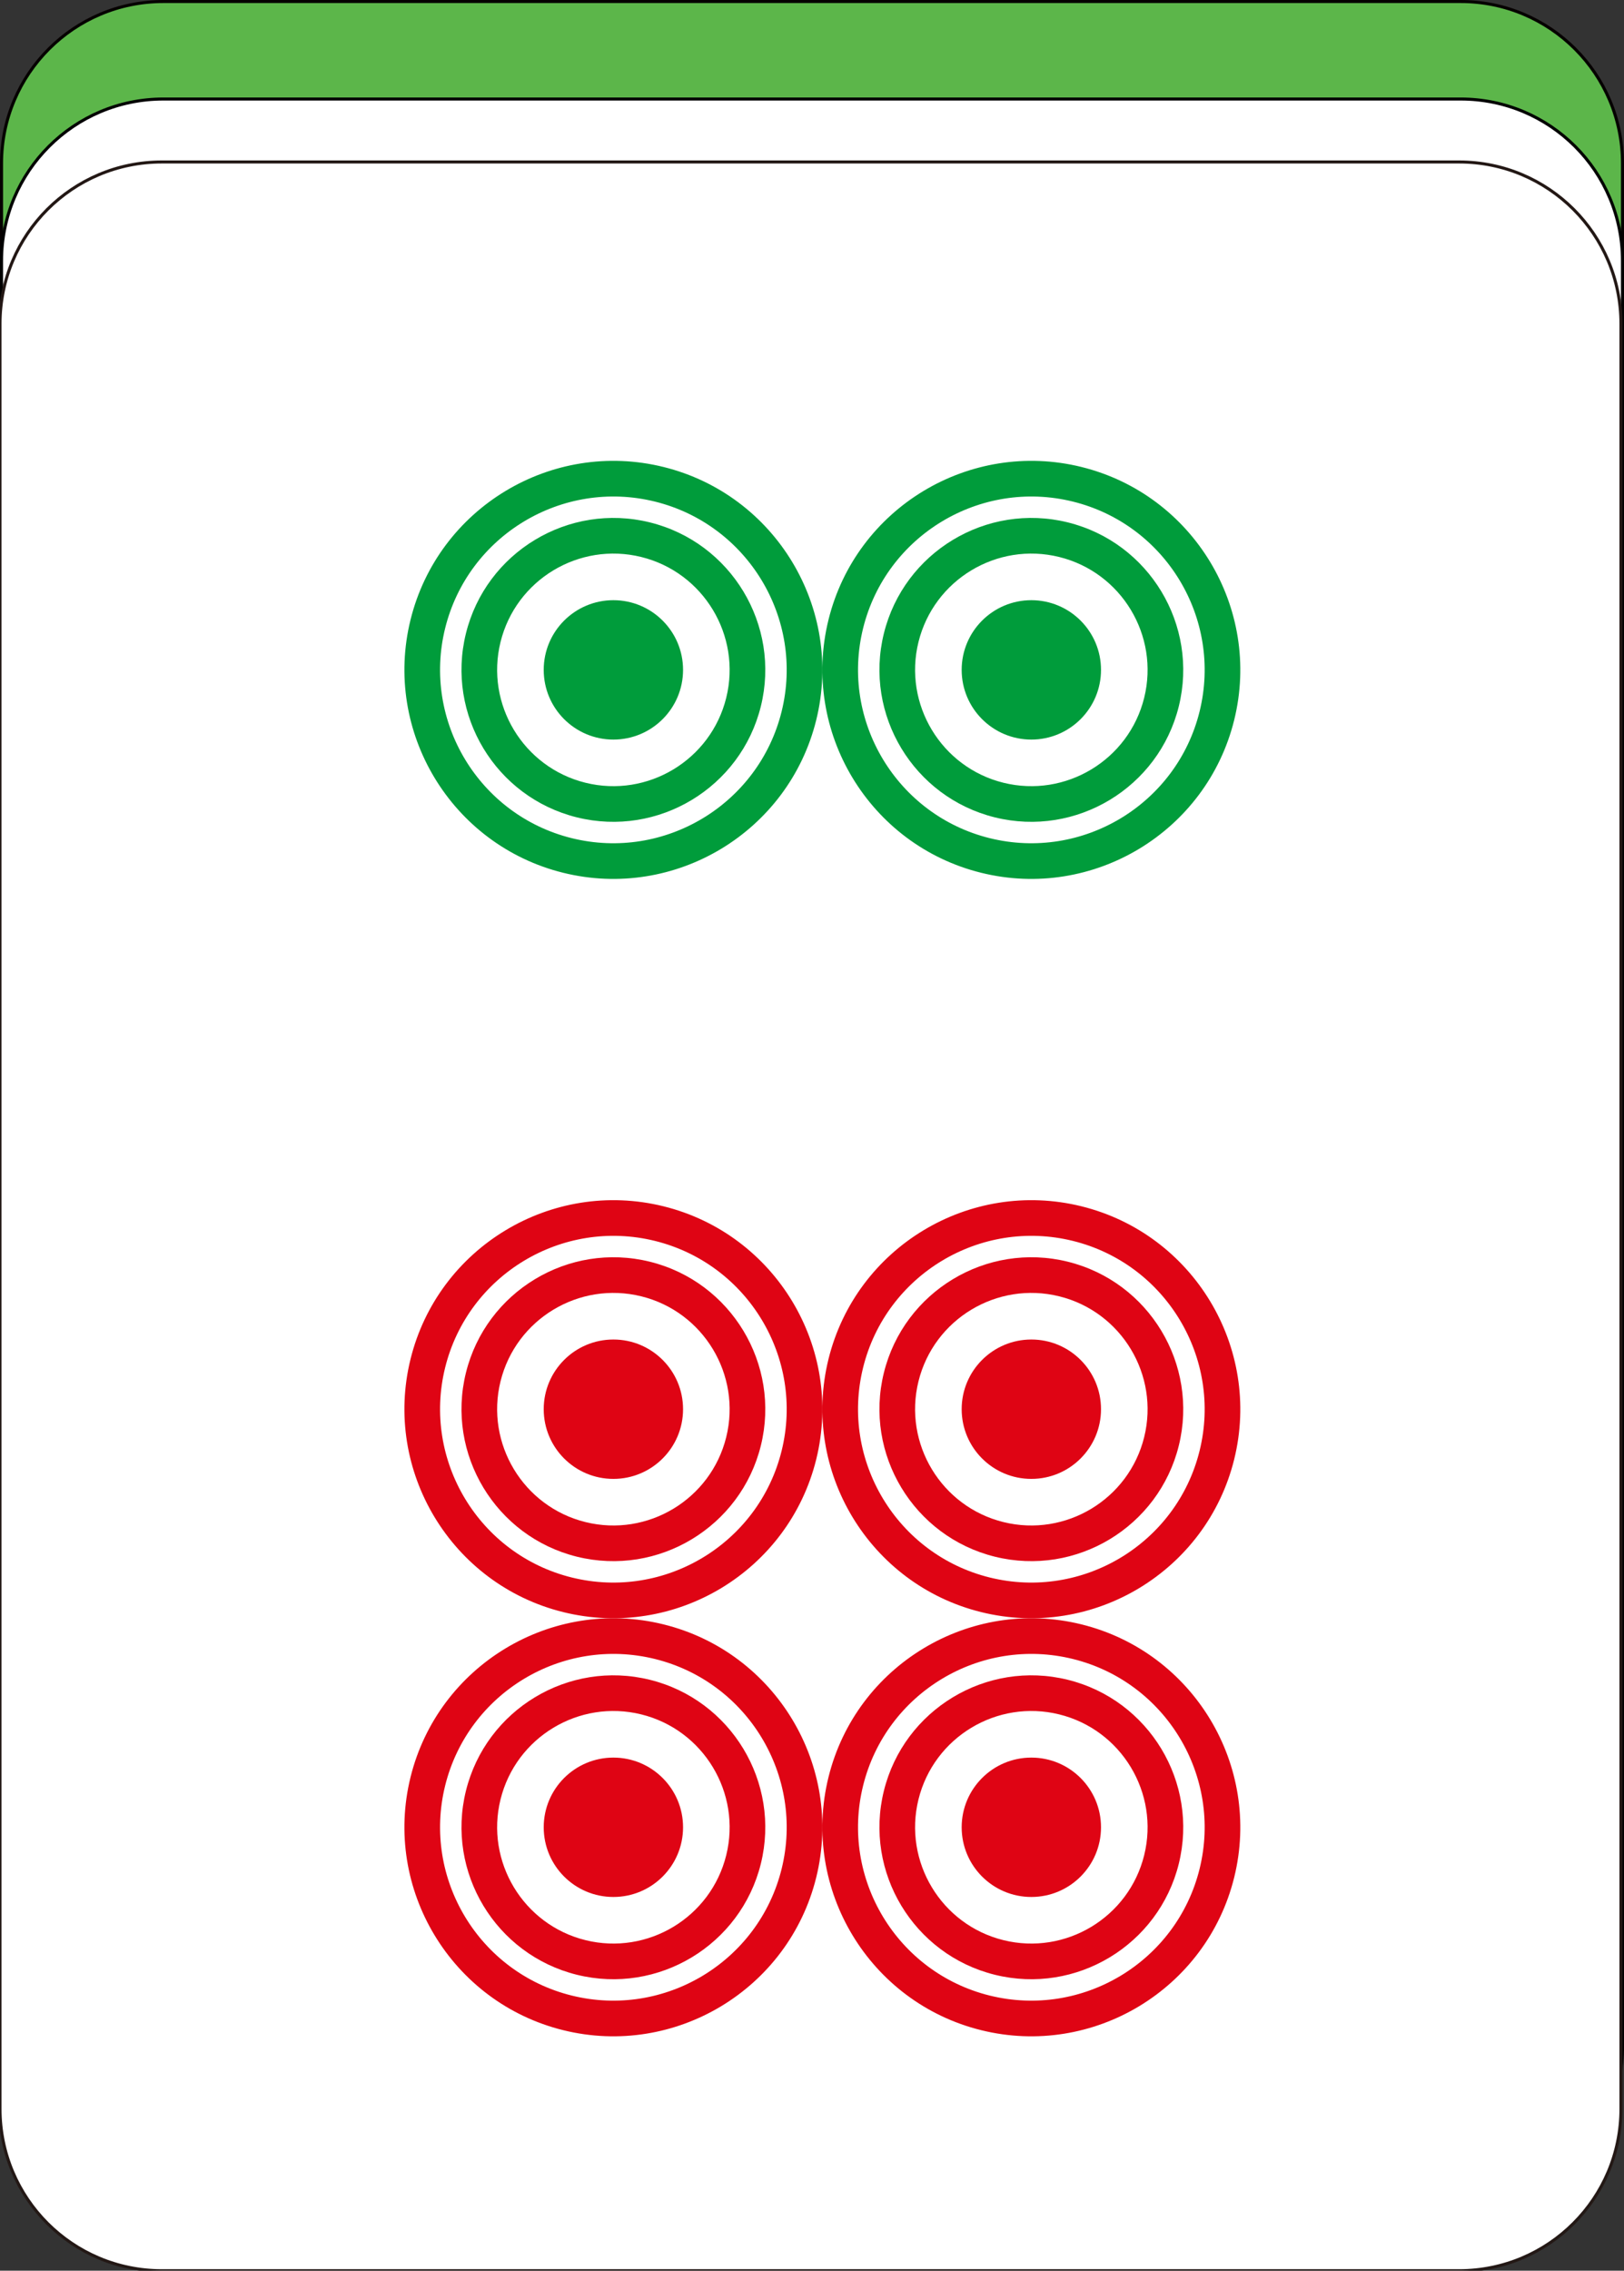 <?xml version="1.0" encoding="utf-8"?>
<!-- Generator: Adobe Illustrator 16.0.0, SVG Export Plug-In . SVG Version: 6.00 Build 0)  -->
<!DOCTYPE svg PUBLIC "-//W3C//DTD SVG 1.1//EN" "http://www.w3.org/Graphics/SVG/1.1/DTD/svg11.dtd">
<svg version="1.1" id="图层_1" xmlns="http://www.w3.org/2000/svg" xmlns:xlink="http://www.w3.org/1999/xlink" x="0px" y="0px"
	 width="266.59px" height="372.646px" viewBox="0 0 266.59 372.646" enable-background="new 0 0 266.59 372.646"
	 xml:space="preserve">
<rect x="0" y="0" width="266.59" height="372.646" fill="#333333" stroke="none"/>
<path fill="#5CB64A" stroke="#050000" stroke-width="0.5" stroke-miterlimit="10" d="M239.78,0.25H26.813
	C12.143,0.25,0.25,12.142,0.25,26.812v292.941c0,14.67,11.893,26.563,26.563,26.563H239.78c14.67,0,26.561-11.893,26.561-26.563
	V26.812C266.34,12.142,254.45,0.25,239.78,0.25z"/>
<path fill="#FFFFFF" stroke="#000000" stroke-width="0.5" stroke-miterlimit="10" d="M239.78,16.25H26.813
	c-14.67,0-26.563,11.892-26.563,26.562v292.941c0,14.67,11.893,26.562,26.563,26.562H239.78c14.672,0,26.561-11.892,26.561-26.562
	V42.812C266.34,28.142,254.452,16.25,239.78,16.25z"/>
<g>
	<g>
		<path fill="#FFFFFF" stroke="#231815" stroke-width="0.5" stroke-miterlimit="10" d="M239.529,26.582H26.562
			C11.892,26.582,0,38.475,0,53.144v292.941c0,14.67,11.892,26.562,26.562,26.562h212.967c14.67,0,26.563-11.892,26.563-26.562
			V53.144C266.091,38.475,254.199,26.582,239.529,26.582z"/>
	</g>
	<g>
		<g>
			<path fill="#009C3B" d="M92.46,143.234c-18.361-4.538-29.607-23.169-25.068-41.53c4.538-18.36,23.168-29.606,41.529-25.068
				c18.361,4.539,29.607,23.169,25.069,41.529C129.451,136.527,110.821,147.772,92.46,143.234z M107.517,82.316
				c-15.229-3.764-30.681,5.563-34.445,20.791c-3.764,15.229,5.563,30.682,20.792,34.446c15.229,3.764,30.681-5.563,34.445-20.793
				C132.074,101.531,122.746,86.08,107.517,82.316z"/>
		</g>
		<g>
			<path fill="#009C3B" d="M94.708,134.14c-13.347-3.299-21.522-16.842-18.223-30.189c3.299-13.347,16.842-21.521,30.189-18.223
				s21.522,16.842,18.223,30.189C121.598,129.264,108.055,137.439,94.708,134.14z M105.27,91.408
				c-10.215-2.525-20.58,3.73-23.104,13.946s3.732,20.58,13.947,23.104c10.215,2.525,20.58-3.731,23.104-13.946
				C121.741,104.297,115.484,93.933,105.27,91.408z"/>
		</g>
		<g>
			<circle fill="#009C3B" cx="100.691" cy="109.934" r="11.437"/>
		</g>
	</g>
	<g>
		<g>
			<path fill="#009C3B" d="M161.07,143.234c-18.361-4.538-29.606-23.169-25.067-41.53c4.538-18.36,23.168-29.606,41.529-25.068
				c18.361,4.539,29.606,23.169,25.068,41.529C198.062,136.527,179.431,147.772,161.07,143.234z M176.127,82.316
				c-15.229-3.764-30.681,5.563-34.444,20.791c-3.765,15.229,5.563,30.682,20.791,34.446c15.229,3.764,30.682-5.563,34.445-20.793
				C200.684,101.531,191.357,86.08,176.127,82.316z"/>
		</g>
		<g>
			<path fill="#009C3B" d="M163.318,134.14c-13.347-3.299-21.521-16.842-18.223-30.189c3.299-13.347,16.842-21.521,30.189-18.223
				c13.347,3.299,21.521,16.842,18.223,30.189C190.208,129.264,176.666,137.439,163.318,134.14z M173.88,91.408
				c-10.215-2.525-20.58,3.73-23.105,13.946c-2.524,10.216,3.732,20.58,13.947,23.104c10.215,2.525,20.58-3.731,23.104-13.946
				C190.351,104.297,184.095,93.933,173.88,91.408z"/>
		</g>
		<g>
			<circle fill="#009C3B" cx="169.301" cy="109.934" r="11.437"/>
		</g>
	</g>
	<g>
		<g>
			<path fill="#DF0414" d="M92.46,264.564c-18.361-4.538-29.607-23.168-25.068-41.53c4.538-18.36,23.168-29.606,41.529-25.068
				c18.361,4.539,29.607,23.169,25.069,41.529C129.451,257.857,110.821,269.102,92.46,264.564z M107.517,203.646
				c-15.229-3.764-30.681,5.563-34.445,20.792c-3.764,15.229,5.563,30.681,20.792,34.445c15.229,3.765,30.681-5.563,34.445-20.793
				C132.074,222.862,122.746,207.41,107.517,203.646z"/>
		</g>
		<g>
			<path fill="#DF0414" d="M94.708,255.47c-13.347-3.299-21.522-16.842-18.223-30.189c3.299-13.347,16.842-21.521,30.189-18.223
				s21.522,16.842,18.223,30.189C121.598,250.594,108.055,258.769,94.708,255.47z M105.27,212.739
				c-10.215-2.525-20.58,3.73-23.104,13.946s3.732,20.58,13.947,23.104c10.215,2.525,20.58-3.73,23.104-13.946
				S115.484,215.263,105.27,212.739z"/>
		</g>
		<g>
			<circle fill="#DF0414" cx="100.691" cy="231.264" r="11.437"/>
		</g>
	</g>
	<g>
		<g>
			<path fill="#DF0414" d="M161.07,264.564c-18.361-4.538-29.606-23.168-25.067-41.53c4.538-18.36,23.168-29.606,41.529-25.068
				c18.361,4.539,29.606,23.169,25.068,41.529C198.062,257.857,179.431,269.102,161.07,264.564z M176.127,203.646
				c-15.229-3.764-30.681,5.563-34.444,20.792c-3.765,15.229,5.563,30.681,20.791,34.445c15.229,3.765,30.682-5.563,34.445-20.793
				C200.684,222.862,191.357,207.41,176.127,203.646z"/>
		</g>
		<g>
			<path fill="#DF0414" d="M163.318,255.47c-13.347-3.299-21.521-16.842-18.223-30.189c3.299-13.347,16.842-21.521,30.189-18.223
				c13.347,3.299,21.521,16.842,18.223,30.189C190.208,250.594,176.666,258.769,163.318,255.47z M173.88,212.739
				c-10.215-2.525-20.58,3.73-23.105,13.946c-2.524,10.216,3.732,20.58,13.947,23.104c10.215,2.525,20.58-3.73,23.104-13.946
				S184.095,215.263,173.88,212.739z"/>
		</g>
		<g>
			<circle fill="#DF0414" cx="169.301" cy="231.264" r="11.437"/>
		</g>
	</g>
	<g>
		<g>
			<path fill="#DF0414" d="M92.46,333.174c-18.361-4.538-29.607-23.168-25.068-41.53c4.538-18.36,23.168-29.606,41.529-25.068
				c18.361,4.539,29.607,23.169,25.069,41.529C129.451,326.467,110.821,337.712,92.46,333.174z M107.517,272.256
				c-15.229-3.764-30.681,5.563-34.445,20.792c-3.764,15.229,5.563,30.682,20.792,34.445c15.229,3.765,30.681-5.563,34.445-20.793
				C132.074,291.472,122.746,276.021,107.517,272.256z"/>
		</g>
		<g>
			<path fill="#DF0414" d="M94.708,324.08c-13.347-3.299-21.522-16.842-18.223-30.189c3.299-13.347,16.842-21.521,30.189-18.223
				s21.522,16.842,18.223,30.189C121.598,319.204,108.055,327.379,94.708,324.08z M105.27,281.349
				c-10.215-2.525-20.58,3.73-23.104,13.946s3.732,20.58,13.947,23.104c10.215,2.525,20.58-3.73,23.104-13.946
				S115.484,283.873,105.27,281.349z"/>
		</g>
		<g>
			<circle fill="#DF0414" cx="100.691" cy="299.875" r="11.437"/>
		</g>
	</g>
	<g>
		<g>
			<path fill="#DF0414" d="M161.07,333.174c-18.361-4.538-29.606-23.168-25.067-41.53c4.538-18.36,23.168-29.606,41.529-25.068
				c18.361,4.539,29.606,23.169,25.068,41.529C198.062,326.467,179.431,337.712,161.07,333.174z M176.127,272.256
				c-15.229-3.764-30.681,5.563-34.444,20.792c-3.765,15.229,5.563,30.682,20.791,34.445c15.229,3.765,30.682-5.563,34.445-20.793
				C200.684,291.472,191.357,276.021,176.127,272.256z"/>
		</g>
		<g>
			<path fill="#DF0414" d="M163.318,324.08c-13.347-3.299-21.521-16.842-18.223-30.189c3.299-13.347,16.842-21.521,30.189-18.223
				c13.347,3.299,21.521,16.842,18.223,30.189C190.208,319.204,176.666,327.379,163.318,324.08z M173.88,281.349
				c-10.215-2.525-20.58,3.73-23.105,13.946c-2.524,10.216,3.732,20.58,13.947,23.104c10.215,2.525,20.58-3.73,23.104-13.946
				S184.095,283.873,173.88,281.349z"/>
		</g>
		<g>
			<circle fill="#DF0414" cx="169.301" cy="299.875" r="11.437"/>
		</g>
	</g>
</g>
</svg>
